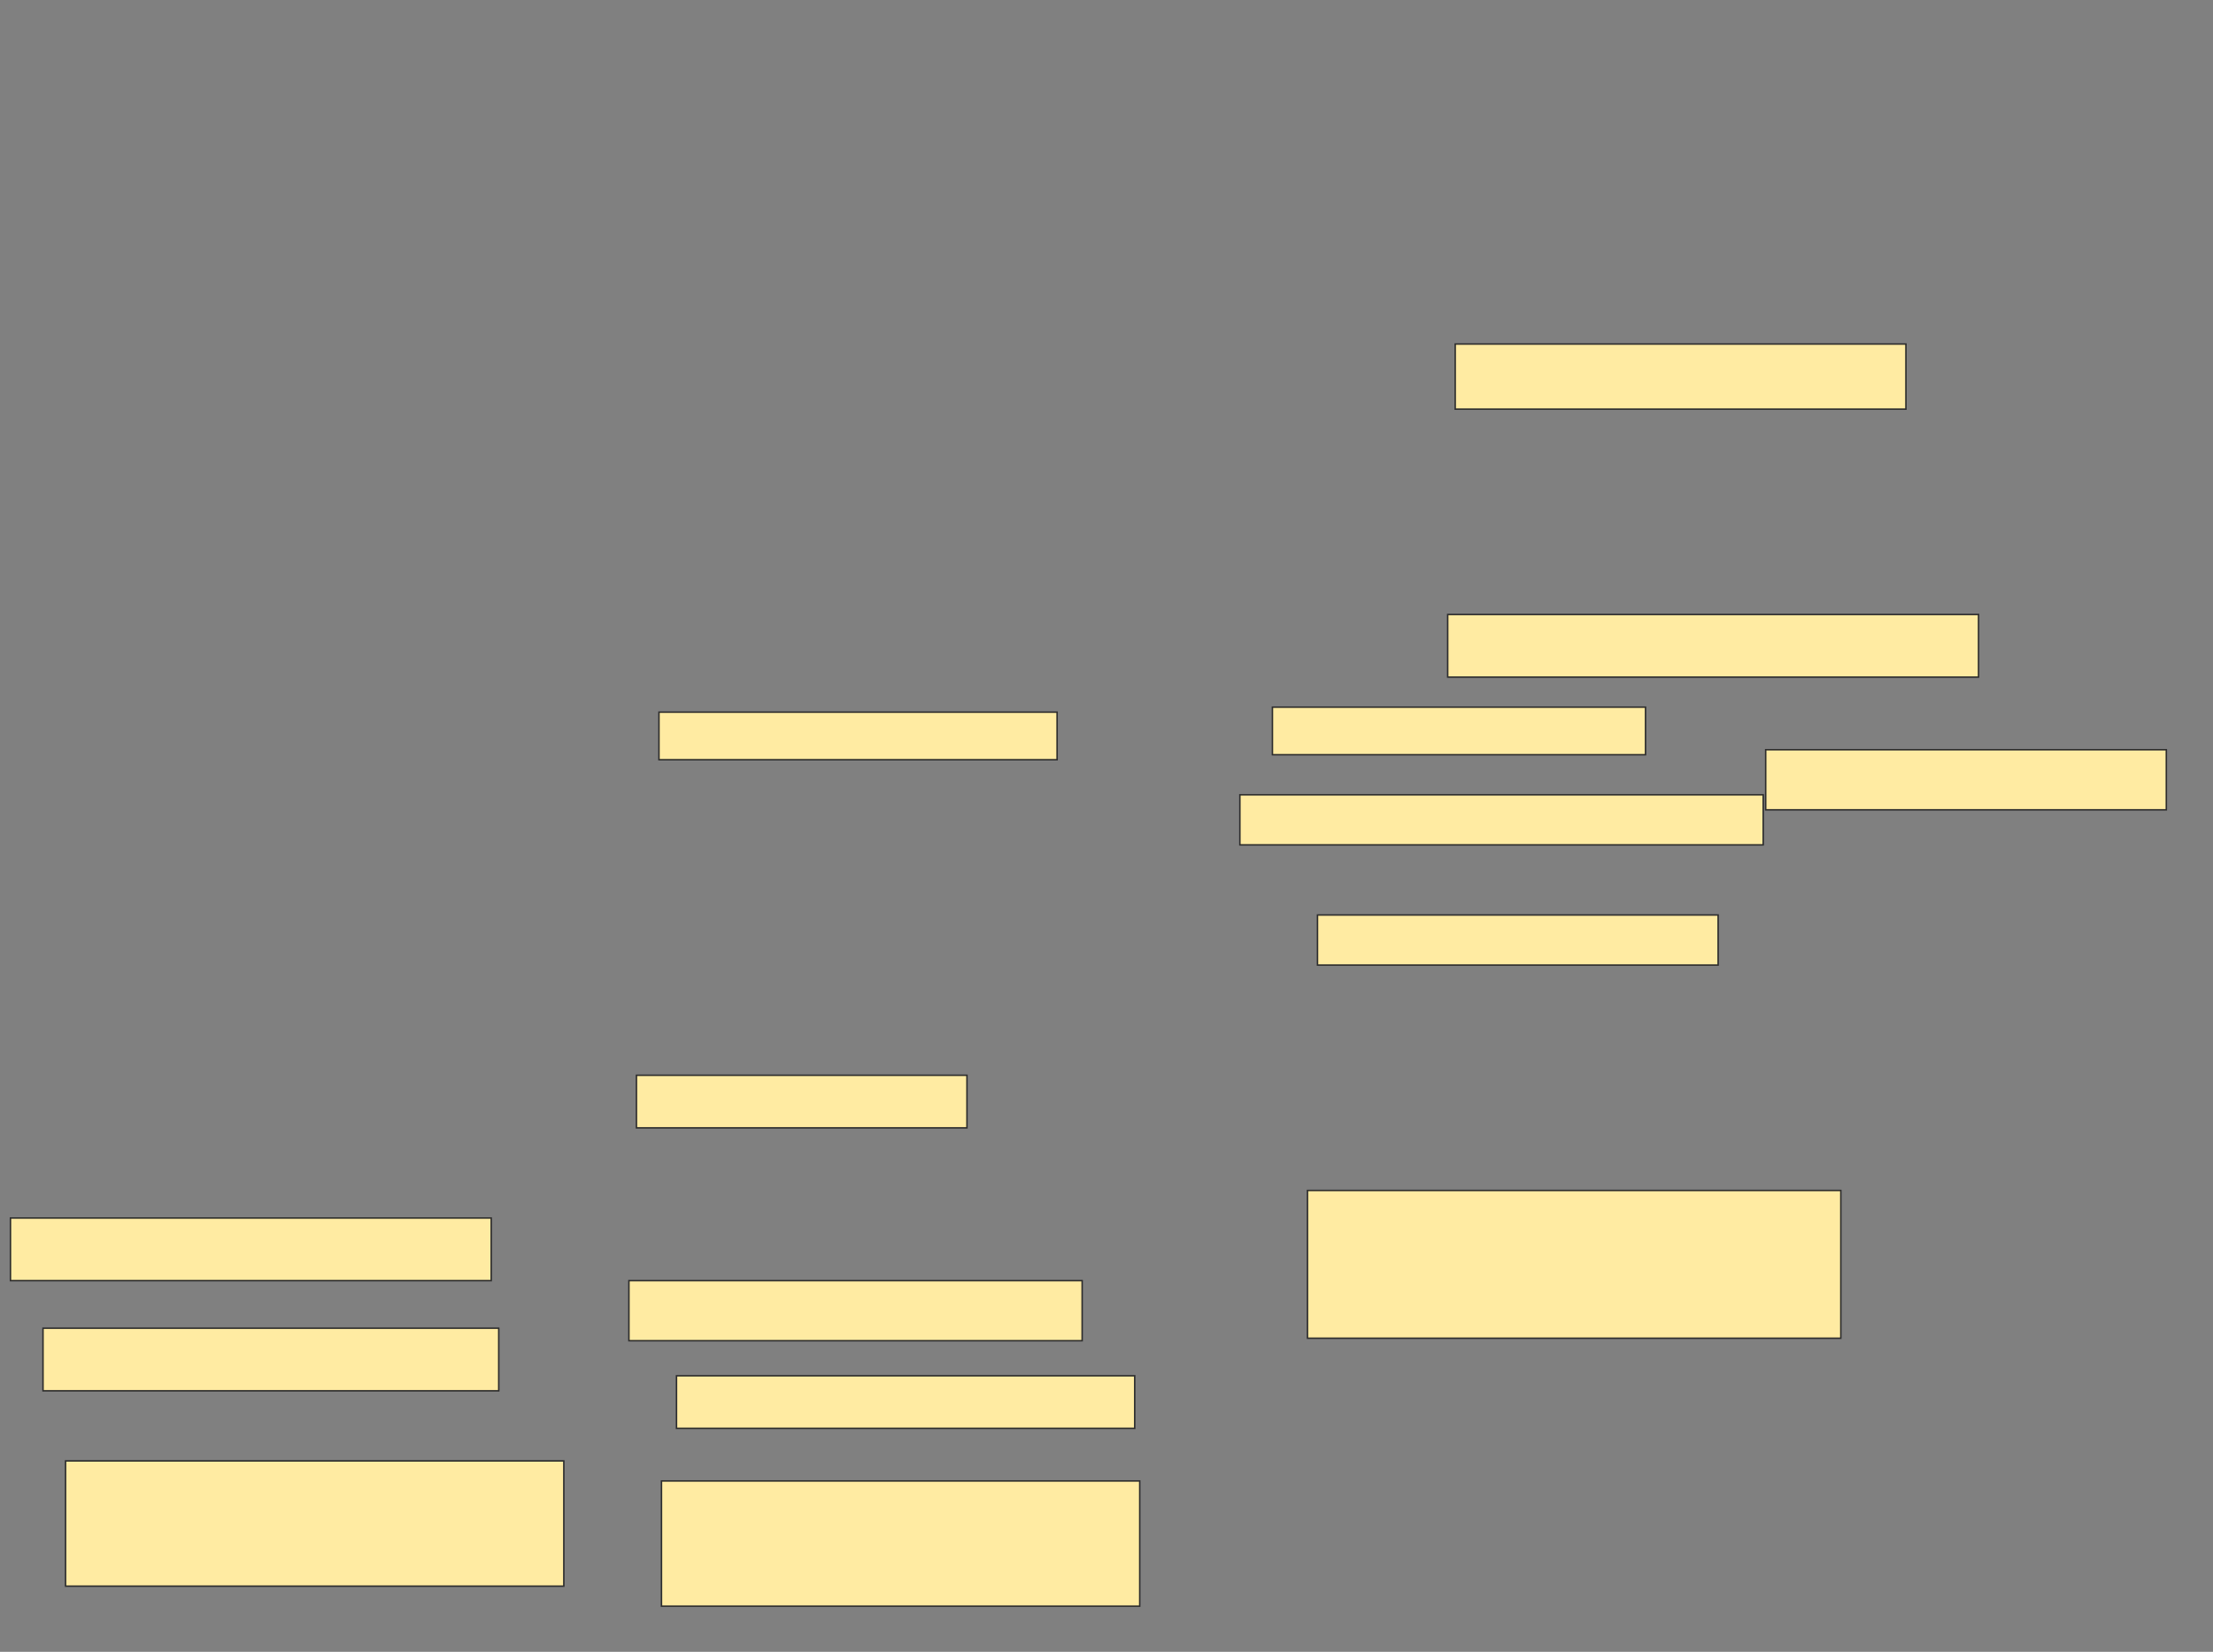<svg xmlns="http://www.w3.org/2000/svg" width="1498" height="1118">
 <rect width="100%" height="100%" fill="#808080" stroke="none"/>
 <!-- Created with Image Occlusion Enhanced -->
 <g>
  <title>Labels</title>
 </g>
 <g>
  <title>Masks</title>
  <g id="aecacf2d1fe14a839ebdb7013ca3f98f-oa-1">
   <rect height="84.746" width="323.729" y="1002.339" x="447.763" stroke-linecap="null" stroke-linejoin="null" stroke-dasharray="null" stroke="#2D2D2D" fill="#FFEBA2"/>
   <rect height="84.746" width="337.288" y="988.78" x="44.373" stroke-linecap="null" stroke-linejoin="null" stroke-dasharray="null" stroke="#2D2D2D" fill="#FFEBA2"/>
  </g>
  <g id="aecacf2d1fe14a839ebdb7013ca3f98f-oa-2">
   <rect height="42.373" width="308.475" y="898.949" x="29.119" stroke-linecap="null" stroke-linejoin="null" stroke-dasharray="null" stroke="#2D2D2D" fill="#FFEBA2"/>
   <rect height="35.593" width="310.169" y="931.153" x="457.932" stroke-linecap="null" stroke-linejoin="null" stroke-dasharray="null" stroke="#2D2D2D" fill="#FFEBA2"/>
  </g>
  <g id="aecacf2d1fe14a839ebdb7013ca3f98f-oa-3">
   <rect height="40.678" width="306.78" y="866.746" x="425.729" stroke-linecap="null" stroke-linejoin="null" stroke-dasharray="null" stroke="#2D2D2D" fill="#FFEBA2"/>
   <rect height="42.373" width="325.424" y="824.373" x="7.085" stroke-linecap="null" stroke-linejoin="null" stroke-dasharray="null" stroke="#2D2D2D" fill="#FFEBA2"/>
  </g>
  <g id="aecacf2d1fe14a839ebdb7013ca3f98f-oa-4">
   <rect height="33.898" width="271.186" y="619.288" x="891.83" stroke-linecap="null" stroke-linejoin="null" stroke-dasharray="null" stroke="#2D2D2D" fill="#FFEBA2"/>
   <rect height="35.593" width="223.729" y="727.763" x="430.814" stroke-linecap="null" stroke-linejoin="null" stroke-dasharray="null" stroke="#2D2D2D" fill="#FFEBA2"/>
   <rect height="100" width="361.017" y="805.729" x="885.051" stroke-linecap="null" stroke-linejoin="null" stroke-dasharray="null" stroke="#2D2D2D" fill="#FFEBA2"/>
  </g>
  <g id="aecacf2d1fe14a839ebdb7013ca3f98f-oa-5">
   <rect height="42.373" width="359.322" y="415.898" x="979.966" stroke-linecap="null" stroke-linejoin="null" stroke-dasharray="null" stroke="#2D2D2D" fill="#FFEBA2"/>
   <rect height="33.898" width="354.237" y="537.932" x="839.288" stroke-linecap="null" stroke-linejoin="null" stroke-dasharray="null" stroke="#2D2D2D" fill="#FFEBA2"/>
  </g>
  <g id="aecacf2d1fe14a839ebdb7013ca3f98f-oa-6">
   <rect height="44.068" width="305.085" y="232.847" x="985.051" stroke-linecap="null" stroke-linejoin="null" stroke-dasharray="null" stroke="#2D2D2D" fill="#FFEBA2"/>
   <rect height="40.678" width="271.186" y="507.424" x="1195.22" stroke-linecap="null" stroke-linejoin="null" stroke-dasharray="null" stroke="#2D2D2D" fill="#FFEBA2"/>
  </g>
  <g id="aecacf2d1fe14a839ebdb7013ca3f98f-oa-7">
   <rect height="32.203" width="252.542" y="478.61" x="861.322" stroke-linecap="null" stroke-linejoin="null" stroke-dasharray="null" stroke="#2D2D2D" fill="#FFEBA2"/>
   <rect height="32.203" width="269.492" y="482" x="446.068" stroke-linecap="null" stroke-linejoin="null" stroke-dasharray="null" stroke="#2D2D2D" fill="#FFEBA2"/>
  </g>
 </g>
</svg>